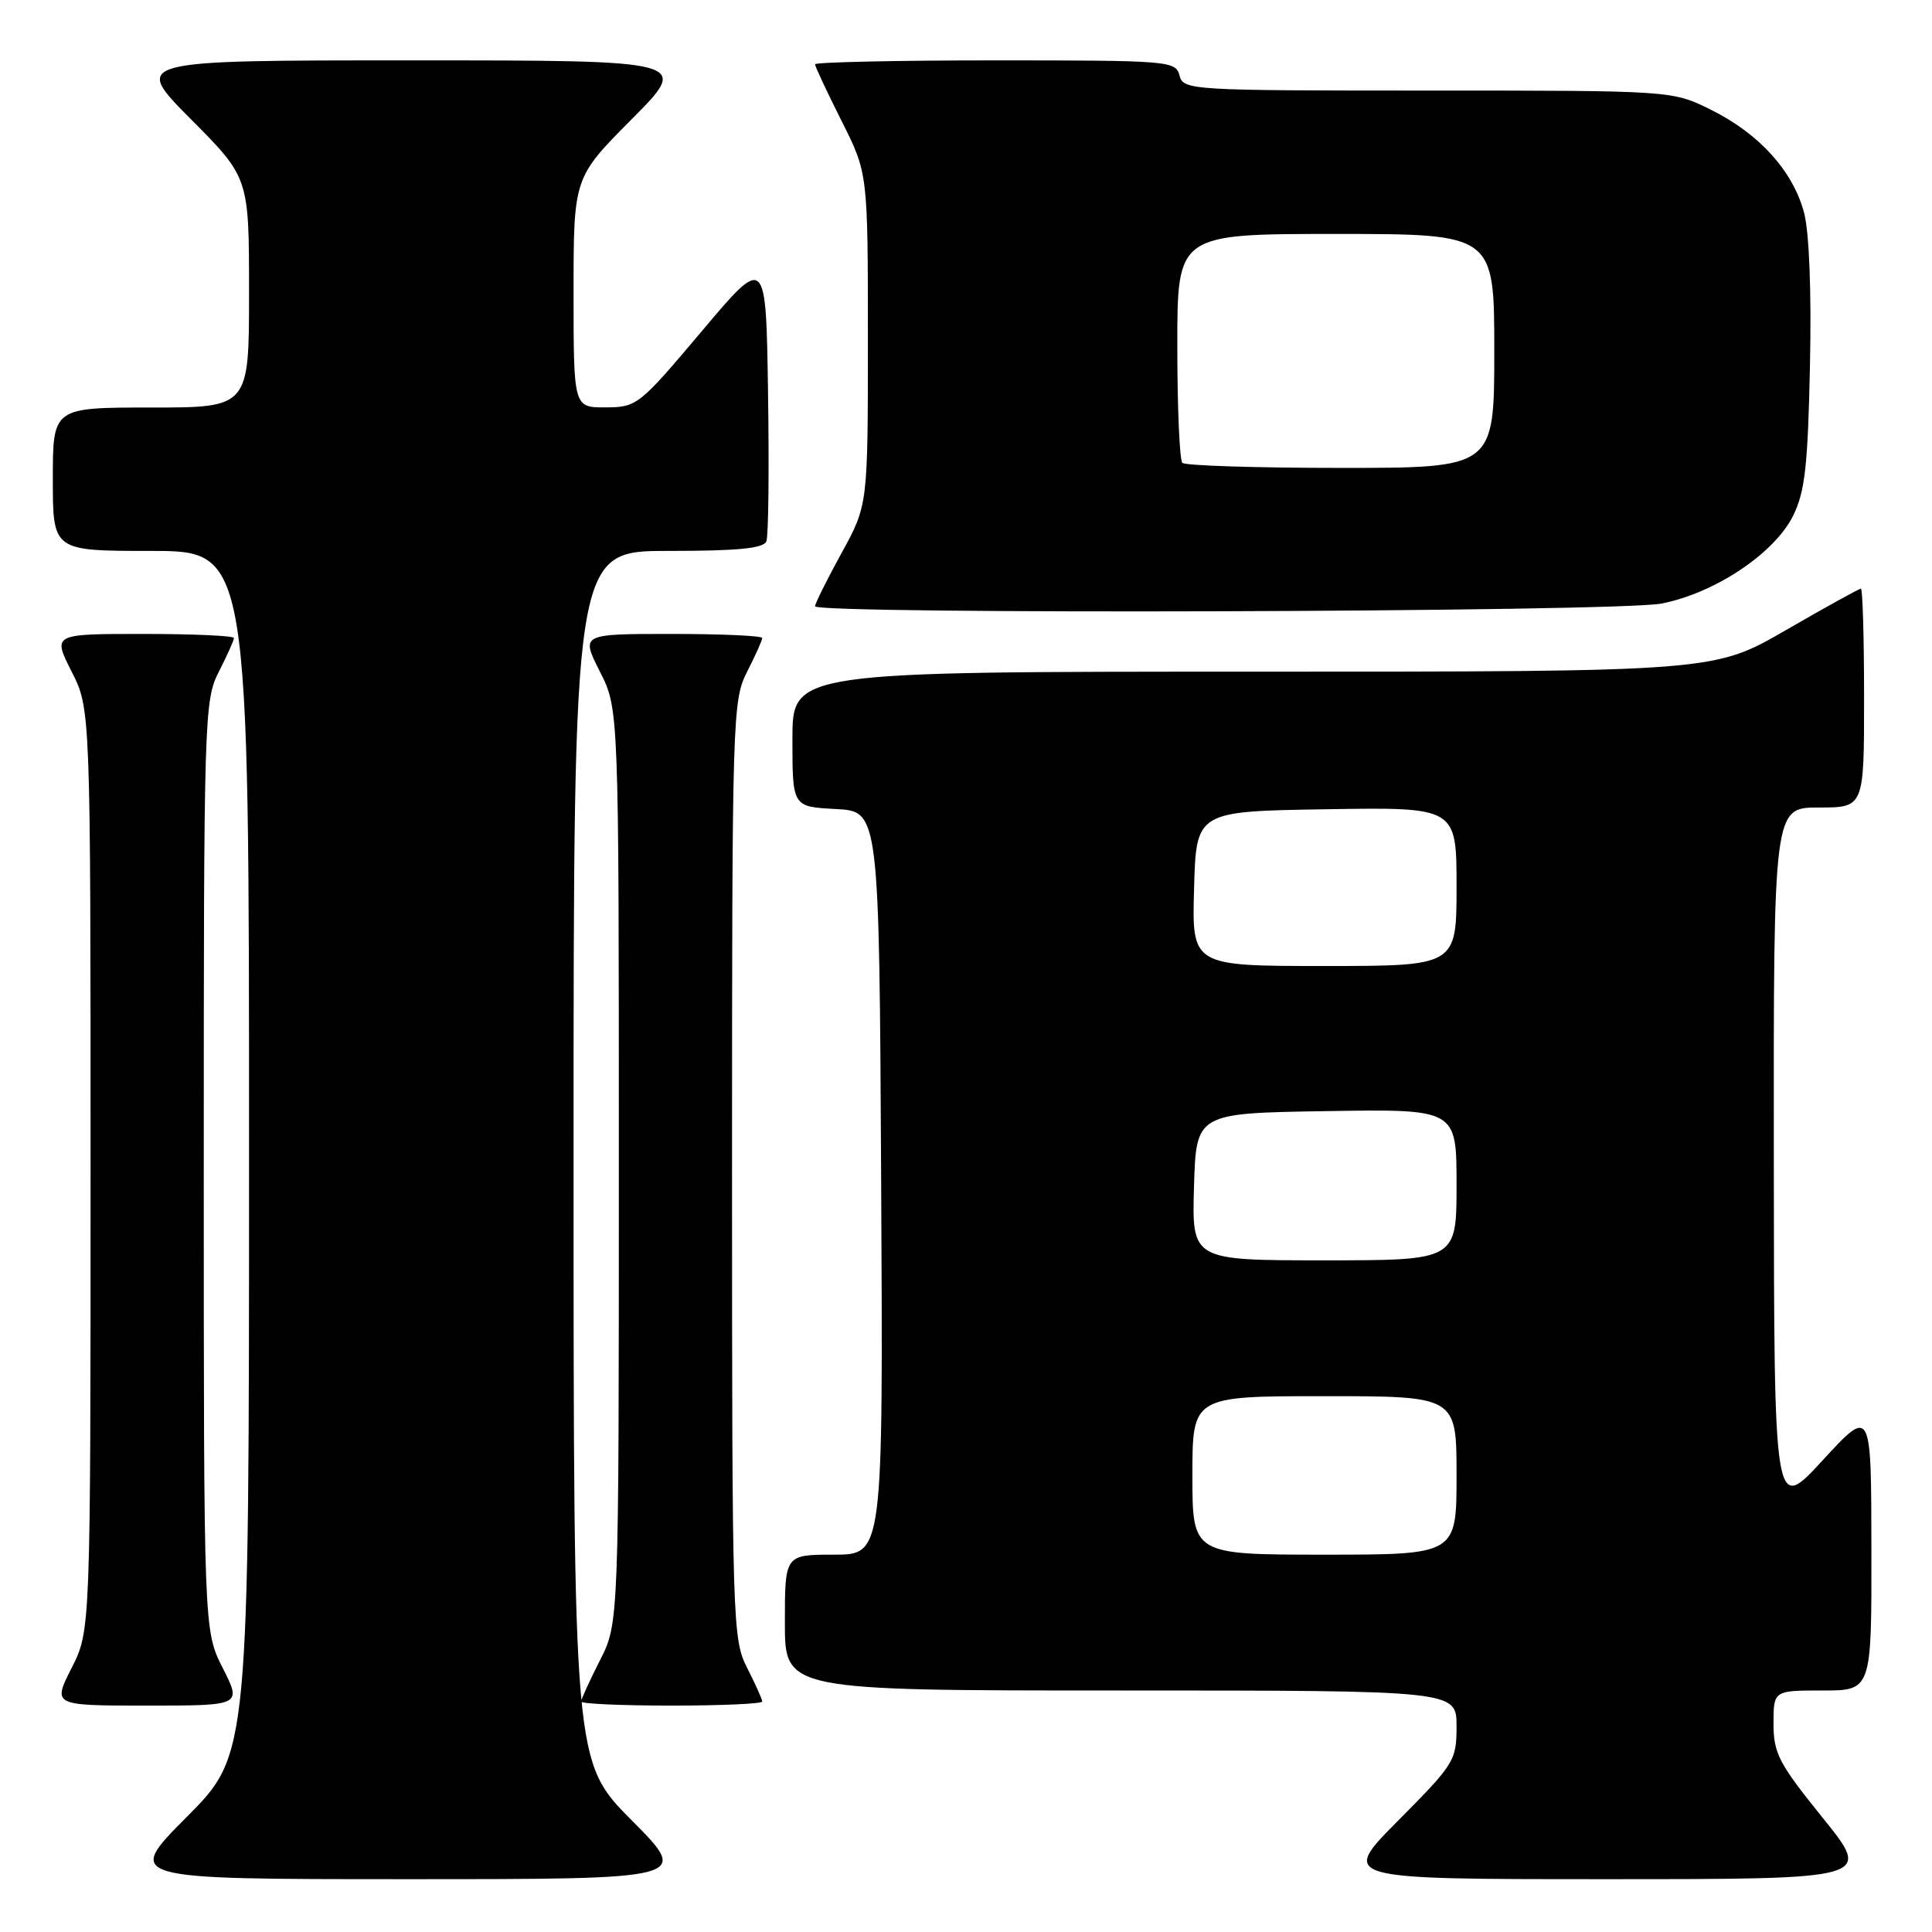 <?xml version="1.0" encoding="UTF-8" standalone="no"?>
<!DOCTYPE svg PUBLIC "-//W3C//DTD SVG 1.1//EN" "http://www.w3.org/Graphics/SVG/1.1/DTD/svg11.dtd" >
<svg xmlns="http://www.w3.org/2000/svg" xmlns:xlink="http://www.w3.org/1999/xlink" version="1.1" viewBox="0 0 256 256">
 <g >
 <path fill="currentColor"
d=" M 83.73 241.23 C 76.00 233.46 76.00 233.46 76.00 153.23 C 76.00 73.00 76.00 73.00 88.53 73.00 C 97.80 73.00 101.19 72.67 101.55 71.72 C 101.83 71.01 101.92 62.19 101.77 52.11 C 101.50 33.79 101.50 33.79 93.00 43.87 C 84.70 53.72 84.40 53.96 80.25 53.98 C 76.00 54.00 76.00 54.00 76.00 38.77 C 76.00 23.54 76.00 23.54 83.73 15.77 C 91.45 8.00 91.45 8.00 54.50 8.00 C 17.55 8.00 17.55 8.00 25.27 15.77 C 33.00 23.54 33.00 23.54 33.00 38.77 C 33.00 54.00 33.00 54.00 20.00 54.00 C 7.00 54.00 7.00 54.00 7.00 63.50 C 7.00 73.00 7.00 73.00 20.00 73.00 C 33.00 73.00 33.00 73.00 33.00 152.73 C 33.00 232.46 33.00 232.46 24.77 240.73 C 16.54 249.00 16.54 249.00 54.00 249.00 C 91.45 249.00 91.45 249.00 83.73 241.23 Z  M 241.54 240.90 C 235.70 233.67 235.00 232.33 235.00 228.40 C 235.00 224.00 235.00 224.00 241.50 224.00 C 248.00 224.00 248.00 224.00 247.97 205.25 C 247.95 186.50 247.95 186.50 241.51 193.50 C 235.08 200.50 235.08 200.50 235.04 153.75 C 235.00 107.00 235.00 107.00 241.00 107.00 C 247.00 107.00 247.00 107.00 247.00 92.50 C 247.00 84.53 246.81 78.00 246.58 78.00 C 246.35 78.00 241.87 80.47 236.63 83.50 C 227.11 89.00 227.11 89.00 166.05 89.00 C 105.00 89.00 105.00 89.00 105.00 97.95 C 105.00 106.90 105.00 106.90 110.75 107.20 C 116.50 107.50 116.50 107.50 116.76 156.75 C 117.02 206.00 117.02 206.00 110.51 206.00 C 104.00 206.00 104.00 206.00 104.00 215.00 C 104.00 224.00 104.00 224.00 148.50 224.00 C 193.00 224.00 193.00 224.00 193.00 228.73 C 193.00 233.29 192.72 233.73 185.27 241.23 C 177.55 249.00 177.55 249.00 212.81 249.00 C 248.08 249.00 248.08 249.00 241.54 240.90 Z  M 29.52 221.03 C 27.00 216.07 27.00 216.07 27.00 154.49 C 27.00 94.89 27.06 92.79 29.00 89.00 C 30.10 86.84 31.00 84.84 31.00 84.54 C 31.00 84.24 25.59 84.00 18.98 84.00 C 6.97 84.00 6.97 84.00 9.48 88.97 C 12.00 93.93 12.00 93.93 12.00 155.00 C 12.00 216.07 12.00 216.07 9.48 221.03 C 6.97 226.00 6.97 226.00 19.50 226.00 C 32.03 226.00 32.03 226.00 29.52 221.03 Z  M 101.00 225.46 C 101.00 225.16 100.10 223.16 99.00 221.00 C 97.06 217.20 97.00 215.11 97.00 155.00 C 97.00 94.89 97.06 92.80 99.00 89.00 C 100.10 86.84 101.00 84.84 101.00 84.54 C 101.00 84.24 95.59 84.00 88.98 84.00 C 76.97 84.00 76.97 84.00 79.48 88.97 C 82.00 93.93 82.00 93.93 82.00 154.50 C 82.00 215.07 82.00 215.07 79.50 220.00 C 78.12 222.71 77.00 225.17 77.00 225.47 C 77.00 225.76 82.40 226.00 89.00 226.00 C 95.60 226.00 101.00 225.76 101.00 225.46 Z  M 220.11 79.98 C 227.15 78.64 235.11 73.35 237.59 68.35 C 239.17 65.16 239.55 61.76 239.83 48.42 C 240.04 38.54 239.73 30.72 239.04 28.15 C 237.56 22.65 233.11 17.73 226.76 14.57 C 221.61 12.00 221.61 12.00 189.21 12.00 C 157.65 12.00 156.80 11.95 156.29 10.00 C 155.79 8.07 154.93 8.00 131.88 8.00 C 118.75 8.00 108.00 8.24 108.00 8.52 C 108.00 8.81 109.58 12.18 111.50 16.00 C 115.00 22.95 115.00 22.95 115.00 44.94 C 115.00 66.93 115.00 66.93 111.50 73.30 C 109.58 76.80 108.00 79.97 108.00 80.33 C 108.00 81.44 214.16 81.11 220.11 79.98 Z  M 158.00 195.50 C 158.00 185.00 158.00 185.00 175.50 185.00 C 193.00 185.00 193.00 185.00 193.00 195.50 C 193.00 206.00 193.00 206.00 175.50 206.00 C 158.00 206.00 158.00 206.00 158.00 195.50 Z  M 158.21 157.25 C 158.50 147.50 158.50 147.50 175.75 147.23 C 193.00 146.95 193.00 146.95 193.00 156.98 C 193.00 167.00 193.00 167.00 175.46 167.00 C 157.93 167.00 157.93 167.00 158.21 157.25 Z  M 158.22 117.75 C 158.50 107.50 158.50 107.50 175.75 107.23 C 193.00 106.95 193.00 106.95 193.00 117.48 C 193.00 128.00 193.00 128.00 175.47 128.00 C 157.93 128.00 157.93 128.00 158.22 117.75 Z  M 156.67 61.33 C 156.30 60.97 156.00 53.99 156.00 45.83 C 156.00 31.00 156.00 31.00 177.00 31.00 C 198.00 31.00 198.00 31.00 198.00 46.50 C 198.00 62.00 198.00 62.00 177.67 62.00 C 166.48 62.00 157.03 61.70 156.67 61.33 Z "/>
</g>
</svg>